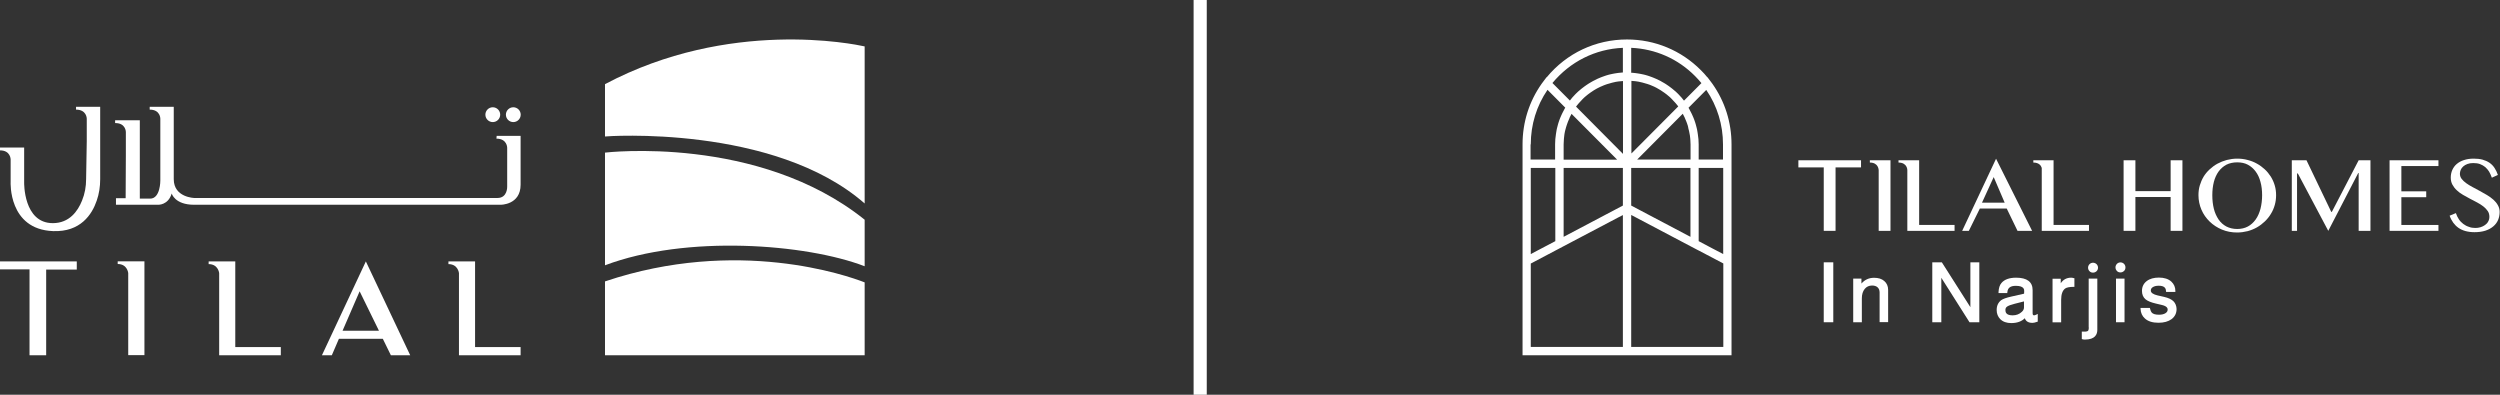 <svg width="190" height="30" viewBox="0 0 190 30" fill="none" xmlns="http://www.w3.org/2000/svg">
<rect x="0" y="0" width="190" height="30" fill="#333333" stroke="none"/>
<path d="M65.714 15.464V10.341V7.057V3.527C64.898 3.348 55.423 1.387 45.98 6.395V10.374C45.972 10.357 58.81 9.426 65.714 15.464Z" fill="white"/>
<path d="M65.714 20.235V16.698C57.626 10.21 45.98 11.599 45.98 11.599V20.162C52.167 17.825 61.275 18.528 65.714 20.235Z" fill="white"/>
<path d="M65.714 25.578V21.583V21.461C64.4 20.946 56.035 18.005 45.98 21.387V27H65.714V25.578Z" fill="white"/>
<path d="M2.244 27H3.509V20.488H5.835V19.867H0V20.472H2.244V27Z" fill="white"/>
<path d="M10.969 19.859H8.945V20.064C9.679 20.064 9.745 20.75 9.745 20.75V26.992H10.977V19.859H10.969Z" fill="white"/>
<path d="M16.657 27H17.881H21.342V26.379H17.881V19.867H15.857V20.072C16.592 20.072 16.657 20.758 16.657 20.758V26.379V27Z" fill="white"/>
<path d="M34.873 27H36.105H39.566V26.379H36.105V19.867H34.081V20.072C34.816 20.072 34.881 20.758 34.881 20.758V26.379V27H34.873Z" fill="white"/>
<path d="M27.805 19.867L24.467 27H25.218L25.757 25.75H29.095L29.707 27H31.176L27.805 19.867ZM26.034 25.137L27.332 22.139L28.801 25.137H26.034Z" fill="white"/>
<path d="M0.808 12.114V13.83C0.808 13.83 0.62 17.433 4.032 17.564C6.113 17.645 6.994 16.305 7.353 15.243C7.533 14.729 7.614 14.181 7.614 13.626V10.766V8.119H7.288H5.778V8.331C6.594 8.331 6.594 9.018 6.594 9.018V10.725L6.545 13.609C6.545 14.173 6.447 14.729 6.235 15.243C5.917 16.044 5.272 16.959 4.015 16.959C1.771 16.959 1.836 13.871 1.836 13.871V11.215H1.51H0V11.428C0.808 11.428 0.808 12.114 0.808 12.114Z" fill="white"/>
<path d="M9.565 10.031V11.746V11.771L9.549 15.063H8.814V15.562H12.005C12.005 15.562 12.781 15.611 13.05 14.704C13.05 14.704 13.27 15.562 14.756 15.562H38.04C38.04 15.562 39.566 15.586 39.566 14.034V13.928V10.325H39.199H37.746C37.746 10.325 37.73 10.456 37.73 10.537C38.546 10.537 38.546 11.224 38.546 11.224V13.005V13.013V14.173C38.546 14.173 38.586 15.047 37.803 15.047H14.772C14.772 15.047 13.205 15.014 13.205 13.617V13.609V8.119H12.887H11.377V8.331C12.193 8.331 12.185 9.018 12.185 9.018V13.356V13.715C12.185 13.715 12.201 15.096 11.409 15.096H10.626V11.885V11.796V9.14H10.259H8.749V9.353C9.565 9.344 9.565 10.031 9.565 10.031Z" fill="white"/>
<path d="M37.452 9.279C37.762 9.279 38.015 9.026 38.015 8.715C38.015 8.405 37.762 8.152 37.452 8.152C37.142 8.152 36.889 8.405 36.889 8.715C36.889 9.026 37.142 9.279 37.452 9.279Z" fill="white"/>
<path d="M39.011 9.279C39.321 9.279 39.574 9.026 39.574 8.715C39.574 8.405 39.321 8.152 39.011 8.152C38.701 8.152 38.448 8.405 38.448 8.715C38.448 9.026 38.701 9.279 39.011 9.279Z" fill="white"/>
<line x1="91.214" y1="2.18557e-08" x2="91.214" y2="30" stroke="white"/>
<path d="M130.145 6.371L129.981 6.152L129.762 5.862L129.754 5.87C129.598 5.681 129.442 5.501 129.27 5.336C127.772 3.831 125.774 3 123.651 3C121.263 3 119.062 4.043 117.548 5.877V5.854L117.33 6.144L117.166 6.364C116.214 7.712 115.714 9.296 115.714 10.966V12.126V12.761V19.645V20.359V27H131.596V20.359V19.645V12.761V12.126V10.974C131.596 9.304 131.097 7.72 130.145 6.371ZM123.339 3.635V5.501V5.509C123.331 5.509 123.331 5.509 123.324 5.509C123.292 5.509 123.261 5.517 123.23 5.517C123.152 5.525 123.074 5.533 123.004 5.54C122.965 5.548 122.925 5.548 122.886 5.556C122.824 5.564 122.754 5.572 122.691 5.587C122.652 5.595 122.606 5.603 122.566 5.611C122.504 5.627 122.442 5.634 122.379 5.65C122.34 5.658 122.293 5.674 122.254 5.681C122.192 5.697 122.129 5.713 122.067 5.736C122.028 5.752 121.989 5.76 121.95 5.776C121.888 5.799 121.825 5.823 121.755 5.846C121.724 5.862 121.685 5.87 121.653 5.885C121.575 5.917 121.489 5.956 121.411 5.987C121.396 5.995 121.38 6.003 121.365 6.011C121.271 6.058 121.177 6.105 121.084 6.152C121.052 6.168 121.029 6.183 120.998 6.199C120.935 6.238 120.873 6.27 120.811 6.309C120.779 6.332 120.74 6.348 120.709 6.371C120.654 6.411 120.6 6.442 120.545 6.481C120.514 6.505 120.475 6.528 120.444 6.552C120.389 6.591 120.342 6.63 120.288 6.669C120.256 6.693 120.225 6.724 120.186 6.748C120.139 6.787 120.085 6.834 120.038 6.873C120.007 6.897 119.975 6.928 119.944 6.952C119.89 6.999 119.843 7.054 119.788 7.101C119.765 7.124 119.741 7.148 119.718 7.171C119.648 7.242 119.577 7.32 119.507 7.399L119.499 7.406C119.437 7.485 119.374 7.563 119.312 7.642L117.985 6.309C119.328 4.686 121.248 3.721 123.339 3.635ZM122.886 12.761H123.339V13.208V15.623L118.836 17.999V12.761H122.886ZM118.836 12.126V10.974C118.836 10.864 118.844 10.754 118.852 10.645C118.852 10.605 118.859 10.574 118.859 10.535C118.867 10.456 118.875 10.386 118.883 10.315C118.891 10.276 118.898 10.229 118.898 10.19C118.906 10.119 118.922 10.056 118.937 9.986C118.945 9.947 118.953 9.9 118.969 9.861C118.984 9.798 119 9.727 119.023 9.664C119.031 9.625 119.047 9.586 119.062 9.539C119.086 9.468 119.109 9.398 119.133 9.335C119.148 9.304 119.156 9.265 119.172 9.233C119.203 9.147 119.242 9.061 119.281 8.975C119.289 8.959 119.296 8.943 119.296 8.927C119.343 8.833 119.39 8.739 119.437 8.653L122.902 12.134H118.836V12.126ZM119.78 8.104C119.788 8.096 119.788 8.089 119.796 8.081C119.819 8.049 119.835 8.026 119.858 8.002C119.897 7.955 119.936 7.908 119.975 7.861C119.999 7.83 120.022 7.806 120.053 7.775C120.092 7.736 120.132 7.689 120.171 7.649C120.194 7.618 120.225 7.595 120.249 7.563C120.288 7.524 120.327 7.485 120.366 7.446C120.397 7.422 120.42 7.391 120.452 7.367C120.491 7.328 120.537 7.289 120.584 7.257C120.615 7.234 120.639 7.21 120.67 7.187C120.717 7.148 120.771 7.108 120.818 7.077C120.842 7.061 120.865 7.038 120.896 7.022C120.967 6.975 121.037 6.928 121.107 6.881C121.115 6.873 121.123 6.873 121.13 6.865C121.209 6.818 121.287 6.771 121.372 6.724C121.396 6.709 121.419 6.701 121.45 6.685C121.505 6.654 121.568 6.622 121.622 6.599C121.653 6.583 121.685 6.567 121.716 6.56C121.77 6.536 121.825 6.513 121.88 6.489C121.911 6.473 121.95 6.466 121.981 6.45C122.036 6.434 122.09 6.411 122.137 6.395C122.176 6.379 122.207 6.371 122.247 6.364C122.301 6.348 122.356 6.332 122.41 6.317C122.449 6.309 122.481 6.301 122.52 6.285C122.574 6.27 122.637 6.262 122.691 6.246C122.723 6.238 122.762 6.23 122.793 6.222C122.863 6.207 122.925 6.199 122.996 6.191C123.019 6.191 123.043 6.183 123.074 6.183C123.167 6.175 123.261 6.16 123.347 6.16V11.695L119.78 8.104ZM116.339 10.974C116.339 9.476 116.776 8.049 117.611 6.826L118.961 8.183C118.945 8.206 118.937 8.23 118.922 8.245C118.891 8.292 118.867 8.339 118.844 8.394C118.813 8.457 118.774 8.52 118.742 8.59C118.719 8.637 118.696 8.692 118.672 8.739C118.641 8.802 118.617 8.873 118.586 8.935C118.563 8.99 118.547 9.037 118.524 9.092C118.5 9.163 118.477 9.233 118.454 9.296C118.438 9.351 118.422 9.398 118.407 9.453C118.383 9.523 118.368 9.594 118.352 9.664C118.337 9.719 118.329 9.766 118.313 9.821C118.297 9.9 118.282 9.97 118.274 10.049C118.266 10.096 118.258 10.151 118.251 10.198C118.235 10.284 118.227 10.37 118.219 10.456C118.219 10.496 118.212 10.543 118.204 10.582C118.196 10.707 118.188 10.841 118.188 10.966V12.126H116.323V10.974H116.339ZM116.339 12.761H118.204V18.328L117.931 18.47L116.339 19.308V12.761ZM123.339 26.365H116.339V20.03L118.836 18.712L123.019 16.509L123.339 16.345V26.365ZM123.971 5.501V3.635C125.805 3.713 127.522 4.466 128.826 5.783C128.997 5.956 129.153 6.128 129.309 6.317L127.991 7.642L127.983 7.649C127.92 7.571 127.858 7.493 127.795 7.414C127.788 7.406 127.788 7.406 127.78 7.399C127.717 7.32 127.647 7.25 127.577 7.179C127.554 7.155 127.53 7.132 127.507 7.108C127.46 7.061 127.405 7.007 127.351 6.959C127.319 6.928 127.288 6.905 127.257 6.881C127.21 6.834 127.155 6.795 127.109 6.756C127.077 6.732 127.046 6.701 127.007 6.677C126.953 6.638 126.906 6.599 126.851 6.56C126.82 6.536 126.781 6.513 126.75 6.489C126.695 6.45 126.64 6.418 126.586 6.379C126.555 6.356 126.523 6.34 126.484 6.317C126.422 6.277 126.359 6.238 126.289 6.207C126.266 6.191 126.235 6.175 126.211 6.16C126.117 6.113 126.024 6.066 125.93 6.019C125.915 6.011 125.899 6.003 125.891 6.003C125.813 5.964 125.727 5.932 125.649 5.901C125.618 5.885 125.579 5.877 125.548 5.862C125.485 5.838 125.415 5.815 125.353 5.791C125.314 5.776 125.275 5.768 125.236 5.752C125.173 5.736 125.111 5.713 125.048 5.697C125.009 5.689 124.962 5.674 124.923 5.666C124.861 5.65 124.799 5.634 124.736 5.627C124.697 5.619 124.65 5.611 124.611 5.603C124.549 5.587 124.479 5.58 124.416 5.572C124.377 5.564 124.338 5.564 124.299 5.556C124.221 5.548 124.143 5.54 124.065 5.532C124.034 5.532 124.01 5.525 123.979 5.525C123.971 5.525 123.971 5.525 123.963 5.525V5.501H123.971ZM128.342 9.861C128.35 9.9 128.357 9.947 128.373 9.986C128.389 10.056 128.396 10.119 128.412 10.19C128.42 10.229 128.428 10.276 128.435 10.315C128.443 10.386 128.451 10.464 128.459 10.535C128.459 10.574 128.467 10.605 128.467 10.645C128.474 10.754 128.482 10.864 128.482 10.974V12.126H124.424L127.889 8.645C127.936 8.739 127.983 8.826 128.03 8.92C128.037 8.935 128.045 8.951 128.045 8.959C128.084 9.045 128.123 9.131 128.154 9.218C128.17 9.249 128.178 9.288 128.193 9.319C128.217 9.39 128.24 9.453 128.264 9.523C128.279 9.563 128.287 9.602 128.295 9.641C128.303 9.727 128.326 9.79 128.342 9.861ZM123.971 6.144C124.065 6.152 124.159 6.16 124.244 6.168C124.268 6.168 124.291 6.175 124.315 6.175C124.385 6.183 124.455 6.199 124.525 6.207C124.557 6.215 124.588 6.222 124.627 6.23C124.689 6.246 124.744 6.254 124.806 6.27C124.845 6.277 124.877 6.285 124.916 6.301C124.97 6.317 125.025 6.332 125.08 6.348C125.119 6.356 125.15 6.371 125.189 6.379C125.243 6.395 125.298 6.418 125.353 6.434C125.384 6.45 125.423 6.458 125.454 6.473C125.509 6.497 125.563 6.52 125.618 6.544C125.649 6.56 125.68 6.575 125.712 6.583C125.774 6.614 125.829 6.638 125.883 6.669C125.907 6.685 125.93 6.693 125.954 6.709C126.032 6.756 126.117 6.803 126.196 6.85C126.203 6.858 126.211 6.858 126.219 6.865C126.289 6.912 126.359 6.959 126.43 7.007C126.453 7.022 126.476 7.046 126.508 7.061C126.555 7.101 126.609 7.132 126.656 7.171C126.687 7.195 126.711 7.218 126.742 7.242C126.789 7.281 126.828 7.312 126.875 7.352C126.906 7.375 126.929 7.406 126.96 7.43C126.999 7.469 127.038 7.508 127.077 7.548C127.109 7.579 127.132 7.602 127.155 7.634C127.195 7.673 127.234 7.72 127.273 7.759C127.296 7.791 127.319 7.814 127.351 7.845C127.39 7.893 127.429 7.94 127.468 7.987C127.491 8.01 127.507 8.041 127.53 8.065C127.538 8.073 127.538 8.081 127.546 8.089L123.987 11.664V6.144H123.971ZM123.971 12.761H128.474V17.999L123.971 15.623V12.761ZM130.964 26.365H123.971V16.337L128.474 18.712L129.013 18.995L129.107 19.042L130.972 20.022V26.365H130.964ZM130.964 19.308L130.168 18.893L129.099 18.328V12.761H130.964V19.308ZM130.964 12.126H129.099V10.974C129.099 10.848 129.091 10.715 129.083 10.59C129.083 10.55 129.075 10.503 129.068 10.464C129.06 10.378 129.052 10.292 129.036 10.206C129.029 10.158 129.021 10.104 129.013 10.056C128.997 9.978 128.99 9.908 128.974 9.829C128.966 9.774 128.95 9.727 128.935 9.672C128.919 9.602 128.896 9.531 128.88 9.461C128.865 9.406 128.849 9.359 128.833 9.304C128.81 9.233 128.787 9.163 128.763 9.1C128.748 9.045 128.724 8.998 128.701 8.943C128.677 8.873 128.646 8.81 128.615 8.747C128.591 8.692 128.568 8.645 128.545 8.598C128.513 8.535 128.482 8.473 128.443 8.402C128.42 8.355 128.389 8.3 128.365 8.253C128.35 8.23 128.342 8.206 128.326 8.19L128.334 8.183L128.997 7.516L129.676 6.834C130.511 8.057 130.948 9.484 130.948 10.982V12.126H130.964Z" fill="white"/>
<path d="M136.677 12.722H138.605V17.544H139.502V12.722H141.438V12.181H136.677V12.722Z" fill="white"/>
<path d="M142.109 12.181V12.354C142.757 12.354 142.772 12.887 142.78 12.918V17.544H143.677V12.181H142.109Z" fill="white"/>
<path d="M145.855 12.181H144.286V12.354C144.957 12.354 144.957 12.918 144.957 12.918V17.544H148.547V17.097H145.855V12.181Z" fill="white"/>
<path d="M149.125 17.544H149.632L150.467 15.851H152.512L153.331 17.544H154.44L151.7 12.064L149.125 17.544ZM150.631 15.404L151.521 13.459L152.356 15.404H150.631Z" fill="white"/>
<path d="M156.071 17.097V12.181H154.533V12.354C154.97 12.354 155.119 12.589 155.173 12.761V17.544H158.763V17.097H156.071Z" fill="white"/>
<path d="M174.177 12.181H175.293L177.174 16.102H177.221L179.258 12.181H180.155V17.544H179.258V13.146H179.226L176.948 17.544L174.637 13.185H174.575V17.544H174.177V12.181Z" fill="white"/>
<path d="M162.291 14.973V17.544H161.393V12.181H162.291V14.526H164.968V12.181H165.865V17.544H164.968V14.973H162.291Z" fill="white"/>
<path d="M170.025 17.67C169.611 17.67 169.229 17.599 168.87 17.45C168.511 17.301 168.199 17.097 167.933 16.839C167.668 16.58 167.457 16.282 167.309 15.937C167.161 15.592 167.083 15.223 167.083 14.831C167.083 14.573 167.114 14.33 167.184 14.094C167.254 13.859 167.348 13.64 167.473 13.428C167.598 13.224 167.754 13.036 167.933 12.871C168.113 12.707 168.308 12.558 168.527 12.44C168.745 12.322 168.979 12.228 169.237 12.158C169.494 12.095 169.752 12.056 170.025 12.056C170.298 12.056 170.564 12.087 170.821 12.158C171.071 12.22 171.313 12.315 171.531 12.44C171.75 12.558 171.945 12.707 172.124 12.871C172.304 13.036 172.452 13.224 172.585 13.428C172.71 13.632 172.811 13.851 172.881 14.094C172.952 14.33 172.983 14.581 172.983 14.831C172.983 15.09 172.952 15.341 172.881 15.584C172.811 15.827 172.718 16.047 172.585 16.258C172.46 16.47 172.304 16.658 172.124 16.831C171.945 17.003 171.75 17.152 171.531 17.278C171.313 17.403 171.079 17.497 170.821 17.568C170.564 17.631 170.298 17.67 170.025 17.67ZM170.025 17.403C170.329 17.403 170.603 17.34 170.837 17.215C171.071 17.09 171.266 16.909 171.43 16.682C171.594 16.454 171.711 16.18 171.797 15.866C171.875 15.553 171.921 15.208 171.921 14.839C171.921 14.471 171.882 14.134 171.797 13.828C171.719 13.522 171.594 13.255 171.43 13.036C171.266 12.816 171.071 12.644 170.837 12.518C170.603 12.393 170.329 12.338 170.025 12.338C169.713 12.338 169.44 12.401 169.206 12.518C168.971 12.644 168.776 12.816 168.612 13.036C168.456 13.255 168.331 13.522 168.253 13.828C168.175 14.134 168.136 14.471 168.136 14.839C168.136 15.208 168.175 15.553 168.253 15.866C168.331 16.18 168.456 16.447 168.612 16.682C168.769 16.909 168.971 17.09 169.206 17.215C169.44 17.333 169.713 17.403 170.025 17.403Z" fill="white"/>
<path d="M185.322 12.181V12.62H182.504V14.541H184.393V14.988H182.504V17.097H185.322V17.544H181.607V12.181H185.322Z" fill="white"/>
<path d="M188.123 17.325C188.256 17.325 188.389 17.309 188.514 17.27C188.646 17.231 188.756 17.176 188.857 17.105C188.959 17.035 189.044 16.948 189.099 16.839C189.161 16.737 189.193 16.611 189.193 16.478C189.193 16.313 189.154 16.164 189.068 16.039C188.982 15.913 188.873 15.796 188.732 15.686C188.592 15.576 188.436 15.482 188.264 15.388C188.084 15.294 187.913 15.2 187.725 15.106C187.546 15.012 187.366 14.91 187.187 14.808C187.007 14.706 186.851 14.588 186.719 14.463C186.578 14.338 186.469 14.188 186.383 14.032C186.297 13.875 186.258 13.694 186.258 13.491C186.258 13.287 186.297 13.099 186.375 12.918C186.453 12.746 186.563 12.589 186.711 12.464C186.859 12.338 187.039 12.236 187.257 12.166C187.476 12.095 187.718 12.056 187.999 12.056C188.248 12.056 188.475 12.079 188.678 12.134C188.873 12.189 189.052 12.268 189.2 12.37C189.349 12.471 189.481 12.605 189.583 12.761C189.684 12.918 189.77 13.091 189.84 13.295L189.38 13.506C189.325 13.342 189.255 13.193 189.177 13.052C189.091 12.918 188.998 12.801 188.88 12.699C188.763 12.605 188.631 12.526 188.482 12.471C188.334 12.416 188.162 12.393 187.967 12.393C187.796 12.393 187.647 12.416 187.523 12.464C187.398 12.511 187.288 12.573 187.203 12.652C187.117 12.73 187.054 12.816 187.015 12.911C186.976 13.005 186.953 13.107 186.953 13.201C186.953 13.342 186.992 13.467 187.078 13.585C187.164 13.702 187.281 13.812 187.421 13.914C187.562 14.016 187.725 14.118 187.905 14.212C188.084 14.306 188.272 14.408 188.459 14.51C188.646 14.612 188.834 14.714 189.013 14.824C189.193 14.933 189.357 15.051 189.497 15.176C189.638 15.302 189.755 15.443 189.84 15.6C189.926 15.749 189.973 15.921 189.973 16.109C189.973 16.321 189.934 16.525 189.856 16.713C189.778 16.901 189.653 17.066 189.497 17.199C189.333 17.34 189.138 17.45 188.896 17.529C188.654 17.607 188.381 17.646 188.061 17.646C187.803 17.646 187.577 17.615 187.374 17.56C187.171 17.505 186.992 17.419 186.844 17.317C186.687 17.207 186.555 17.074 186.446 16.925C186.336 16.768 186.243 16.596 186.172 16.392L186.648 16.196C186.703 16.368 186.781 16.525 186.875 16.666C186.968 16.807 187.078 16.917 187.21 17.019C187.335 17.113 187.476 17.191 187.632 17.238C187.78 17.301 187.944 17.325 188.123 17.325Z" fill="white"/>
<path d="M158.802 20.077C158.732 20.155 158.693 20.241 158.693 20.343C158.693 20.445 158.732 20.539 158.802 20.61C158.873 20.688 158.966 20.72 159.068 20.72C159.177 20.72 159.263 20.68 159.341 20.61C159.411 20.539 159.45 20.445 159.45 20.343C159.45 20.241 159.411 20.155 159.341 20.077C159.193 19.936 158.951 19.928 158.802 20.077Z" fill="white"/>
<path d="M160.886 20.053C160.816 20.132 160.777 20.218 160.777 20.32C160.777 20.43 160.816 20.516 160.886 20.594C160.956 20.673 161.05 20.704 161.151 20.704C161.261 20.704 161.347 20.665 161.425 20.594C161.503 20.524 161.534 20.43 161.534 20.32C161.534 20.218 161.495 20.124 161.425 20.053C161.276 19.904 161.034 19.904 160.886 20.053Z" fill="white"/>
<path d="M139.33 19.936H138.604V24.491H139.33V19.936Z" fill="white"/>
<path d="M142.429 21.112C142.038 21.112 141.718 21.261 141.469 21.551V21.174H140.844V24.491H141.5V22.68C141.5 22.382 141.57 22.139 141.718 21.959C141.859 21.786 142.046 21.7 142.28 21.7C142.46 21.7 142.6 21.747 142.702 21.841C142.803 21.935 142.85 22.068 142.85 22.233V24.483H143.498V22.029C143.498 21.747 143.396 21.519 143.201 21.355C143.014 21.19 142.756 21.112 142.429 21.112Z" fill="white"/>
<path d="M149.749 23.346L147.58 19.936H146.854V24.491H147.541V21.112L149.663 24.46L149.687 24.491H150.428V19.936H149.749V23.346Z" fill="white"/>
<path d="M154.744 23.919C154.736 23.919 154.721 23.927 154.705 23.934C154.619 23.966 154.604 23.966 154.604 23.966C154.541 23.966 154.479 23.95 154.479 23.809V22.045C154.479 21.425 154.057 21.104 153.222 21.104C152.715 21.104 152.34 21.237 152.114 21.504C151.974 21.661 151.903 21.896 151.888 22.194V22.272H152.551L152.559 22.202C152.59 21.872 152.793 21.723 153.207 21.723C153.839 21.723 153.839 22.021 153.839 22.115L153.831 22.319L152.863 22.539C152.473 22.625 152.223 22.719 152.091 22.813C151.864 22.986 151.747 23.236 151.747 23.558C151.747 23.84 151.841 24.068 152.013 24.248C152.215 24.452 152.496 24.554 152.855 24.554C153.3 24.554 153.644 24.428 153.886 24.185C153.964 24.42 154.159 24.538 154.463 24.538C154.549 24.538 154.666 24.515 154.814 24.46L154.869 24.444V23.856L154.744 23.919ZM152.957 23.966C152.465 23.966 152.411 23.73 152.411 23.558C152.411 23.448 152.45 23.362 152.543 23.299C152.645 23.229 152.832 23.158 153.113 23.087L153.823 22.907V23.362C153.823 23.495 153.769 23.605 153.651 23.707C153.464 23.879 153.238 23.966 152.957 23.966Z" fill="white"/>
<path d="M157.405 21.104C157.07 21.104 156.804 21.245 156.617 21.527V21.182H155.993V24.499H156.648V22.782C156.648 22.366 156.75 22.076 156.953 21.927C157.062 21.849 157.273 21.802 157.577 21.802H157.655V21.143L157.593 21.135C157.522 21.112 157.46 21.104 157.405 21.104Z" fill="white"/>
<path d="M158.748 24.875C158.748 25.048 158.717 25.118 158.685 25.142C158.654 25.173 158.584 25.204 158.412 25.204H158.217V25.769L158.272 25.785C158.326 25.8 158.381 25.808 158.451 25.808C159.232 25.808 159.396 25.408 159.396 25.071V21.174H158.74V24.875H158.748Z" fill="white"/>
<path d="M161.464 21.174H160.816V24.491H161.464V21.174Z" fill="white"/>
<path d="M165.186 22.899C165.038 22.75 164.804 22.641 164.468 22.562L163.984 22.453C163.641 22.374 163.462 22.249 163.462 22.084C163.462 21.974 163.508 21.888 163.61 21.825C163.719 21.755 163.867 21.715 164.063 21.715C164.539 21.715 164.609 21.943 164.617 22.115L164.624 22.186H165.327V22.108C165.327 21.825 165.225 21.59 165.022 21.402C164.796 21.198 164.476 21.096 164.078 21.096C163.696 21.096 163.384 21.182 163.149 21.363C162.915 21.543 162.79 21.794 162.79 22.108C162.79 22.382 162.884 22.601 163.064 22.75C163.22 22.876 163.477 22.986 163.852 23.072L164.32 23.182C164.742 23.284 164.742 23.472 164.742 23.535C164.742 23.644 164.687 23.73 164.578 23.801C164.461 23.879 164.289 23.919 164.086 23.919C163.813 23.919 163.618 23.864 163.524 23.746C163.477 23.691 163.438 23.597 163.407 23.464L163.391 23.401H162.681V23.48C162.697 23.777 162.806 24.021 163.009 24.201C163.243 24.42 163.594 24.53 164.047 24.53C164.461 24.53 164.788 24.436 165.038 24.256C165.288 24.068 165.42 23.809 165.42 23.48C165.413 23.26 165.335 23.048 165.186 22.899Z" fill="white"/>
</svg>
